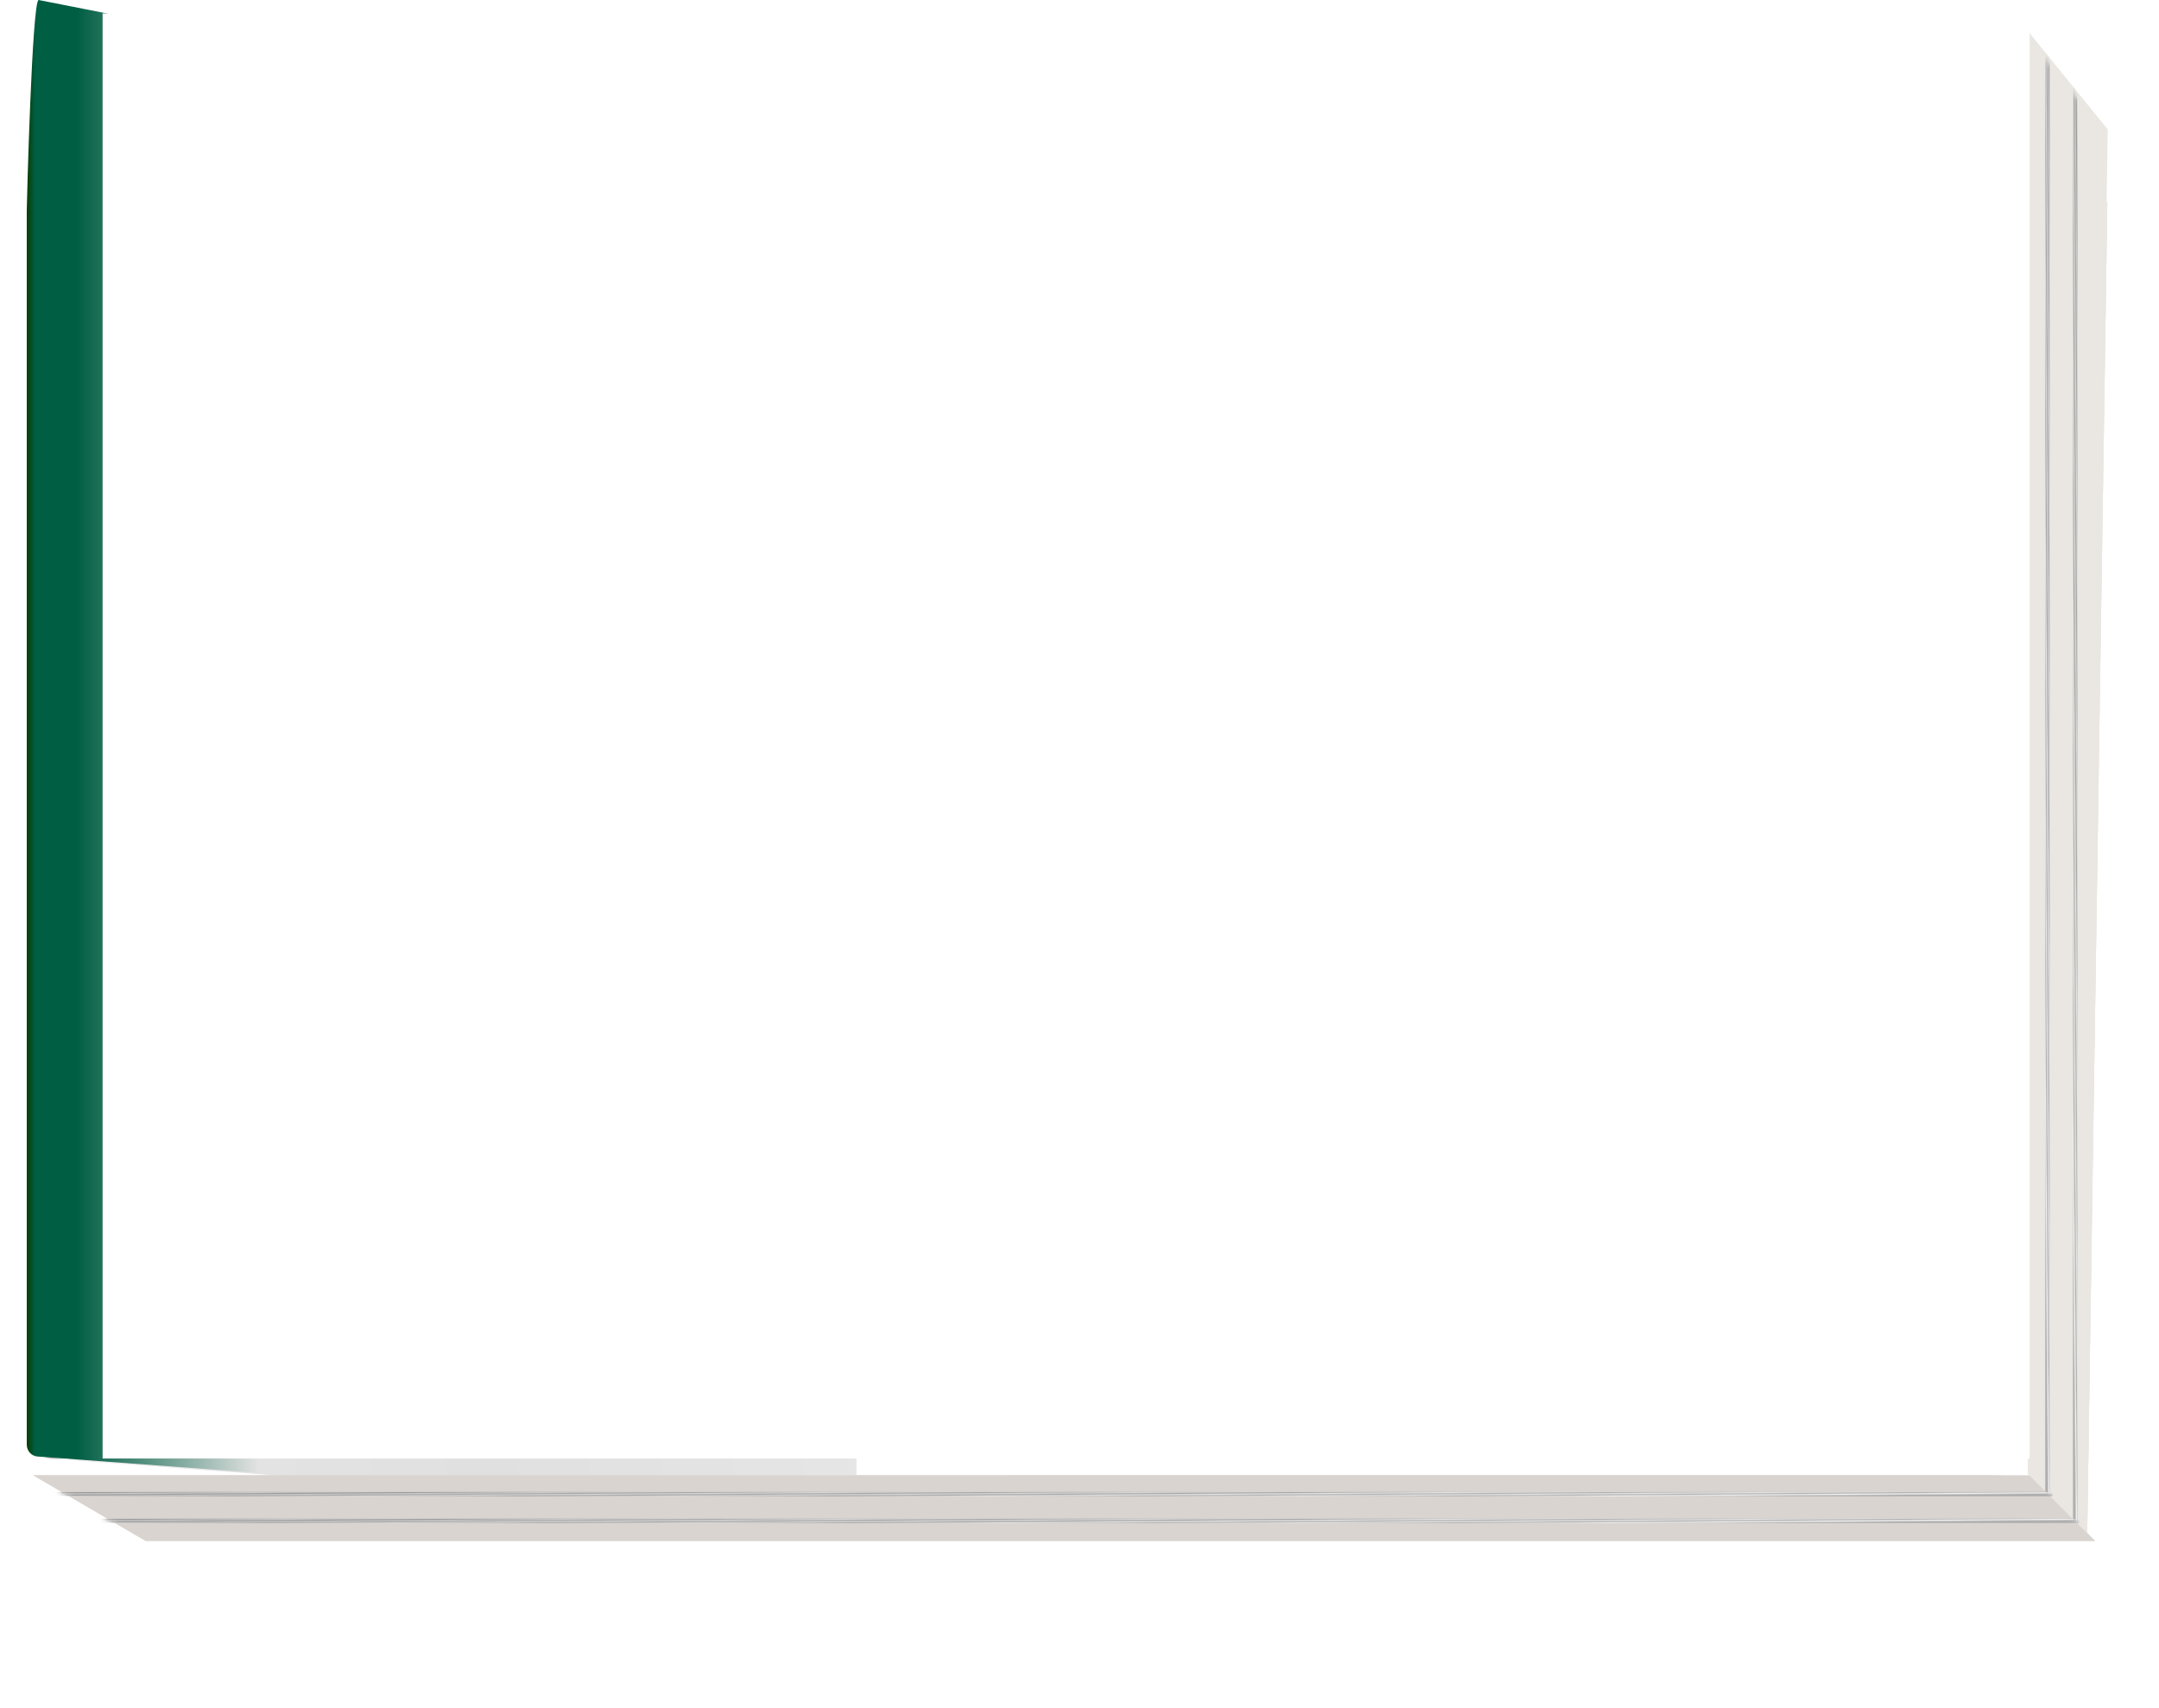 <svg width="484" height="383" viewBox="0 0 484 383" fill="none" xmlns="http://www.w3.org/2000/svg">
<path d="M182.268 339.68L8.708 326.86C7.288 326.86 6.148 325.71 6.148 324.3V60.11C6.148 58.69 7.298 15 8.708 15L182.268 49C183.688 49 184.828 50.15 184.828 51.56V337.11C184.828 338.53 183.678 339.67 182.268 339.67V339.68Z" fill="url(#paint0_linear_425_1092)"/>
<g filter="url(#filter0_d_425_1092)">
<path d="M455.435 327.016L455.94 17.002L472.379 41.504C463.294 27.992 462.316 26.504 472.414 41.503L467.898 340.002L455.435 327.016Z" fill="#EAE7E2"/>
<path d="M454.648 326.5L455.435 16.498L472.381 41.502C463.296 27.99 462.317 26.502 472.416 41.501L467.9 340.001L454.648 326.5Z" fill="#EAE7E2"/>
<mask id="mask0_425_1092" style="mask-type:alpha" maskUnits="userSpaceOnUse" x="454" y="17" width="20" height="324">
<path d="M454.647 326.496L454.646 17.5L473.649 38.494C473.147 37.99 473.15 40.861 473.147 41.497L469.647 340.996L454.647 326.496Z" fill="#EAE7E2"/>
</mask>
<g mask="url(#mask0_425_1092)">
<path d="M459.211 20.996L459.211 335.996" stroke="url(#paint1_linear_425_1092)"/>
<path d="M465.211 29.996L465.211 340.996" stroke="url(#paint2_linear_425_1092)"/>
</g>
<path d="M455.194 326.762L469.66 341.488L260.66 341.488L32.66 341.488C33.147 341.784 15.443 330.631 32.66 341.488L7.442 326.771L445.943 326.76L455.194 326.762Z" fill="#D9D4D0"/>
<mask id="mask1_425_1092" style="mask-type:alpha" maskUnits="userSpaceOnUse" x="7" y="326" width="475" height="29">
<path d="M462.27 333.742L481.269 354.38L32.672 341.504C7.648 327.004 32.08 341.498 32.672 341.504L7.148 326.5L456.77 327.742L462.27 333.742Z" fill="#D9D4D0"/>
</mask>
<g mask="url(#mask1_425_1092)">
<path d="M10.16 331.004L460.16 331.004" stroke="url(#paint3_linear_425_1092)"/>
<path d="M20.16 337.004L466.211 336.984" stroke="url(#paint4_linear_425_1092)"/>
</g>
</g>
<path d="M189.335 340L8.665 326.575C7.187 326.575 6 325.371 6 323.894V47.239C6 45.752 7.197 0 8.665 0L189.335 35.604C190.813 35.604 192 36.809 192 38.285V337.309C192 338.796 190.803 339.99 189.335 339.99V340Z" fill="url(#paint5_linear_425_1092)"/>
<g filter="url(#filter1_d_425_1092)">
<path d="M455.435 327.004L455.94 16.99L472.379 41.492C463.294 27.98 462.316 26.492 472.414 41.491L467.898 339.991L455.435 327.004Z" fill="#EAE7E2"/>
<path d="M454.647 326.49L454.648 3L472.5 25C462.401 10.001 463.415 11.488 472.5 25L467.899 339.99L454.647 326.49Z" fill="#EAE7E2"/>
<mask id="mask2_425_1092" style="mask-type:alpha" maskUnits="userSpaceOnUse" x="453" y="3" width="19" height="338">
<path d="M453.852 327.405L453.498 2.999L470.852 24.5C470.35 23.974 472.002 27.407 471.999 28.071L468.499 340.983L453.852 327.405Z" fill="#EAE7E2"/>
</mask>
<g mask="url(#mask2_425_1092)">
<path d="M459 -58.105L459 334.995" stroke="url(#paint6_linear_425_1092)"/>
<path d="M465.211 -32.879L465.211 340.987" stroke="url(#paint7_linear_425_1092)"/>
</g>
<path d="M455 326.988L469.66 341.478L260.66 341.478L32.66 341.478C33.147 341.774 15.442 330.62 32.66 341.478L7.442 326.76L445.943 326.749L455 326.988Z" fill="#D9D4D0"/>
<mask id="mask3_425_1092" style="mask-type:alpha" maskUnits="userSpaceOnUse" x="7" y="326" width="475" height="29">
<path d="M462.27 333.73L481.269 354.368L32.672 341.492C7.648 326.992 32.08 341.487 32.672 341.492L7.148 326.488L456.77 327.73L462.27 333.73Z" fill="#D9D4D0"/>
</mask>
<g mask="url(#mask3_425_1092)">
<path d="M10.16 330.992L460.16 330.992" stroke="url(#paint8_linear_425_1092)"/>
<path d="M20.16 336.992L466.211 336.973" stroke="url(#paint9_linear_425_1092)"/>
</g>
</g>
<rect width="432" height="324" transform="translate(23 3)" fill="white"/>
<defs>
<filter id="filter0_d_425_1092" x="0.441" y="13.5" width="478.973" height="338.992" filterUnits="userSpaceOnUse" color-interpolation-filters="sRGB">
<feFlood flood-opacity="0" result="BackgroundImageFix"/>
<feColorMatrix in="SourceAlpha" type="matrix" values="0 0 0 0 0 0 0 0 0 0 0 0 0 0 0 0 0 0 127 0" result="hardAlpha"/>
<feOffset dy="4"/>
<feGaussianBlur stdDeviation="3.5"/>
<feComposite in2="hardAlpha" operator="out"/>
<feColorMatrix type="matrix" values="0 0 0 0 0 0 0 0 0 0 0 0 0 0 0 0 0 0 0.25 0"/>
<feBlend mode="normal" in2="BackgroundImageFix" result="effect1_dropShadow_425_1092"/>
<feBlend mode="normal" in="SourceGraphic" in2="effect1_dropShadow_425_1092" result="shape"/>
</filter>
<filter id="filter1_d_425_1092" x="0.441" y="0" width="479.059" height="352.484" filterUnits="userSpaceOnUse" color-interpolation-filters="sRGB">
<feFlood flood-opacity="0" result="BackgroundImageFix"/>
<feColorMatrix in="SourceAlpha" type="matrix" values="0 0 0 0 0 0 0 0 0 0 0 0 0 0 0 0 0 0 127 0" result="hardAlpha"/>
<feOffset dy="4"/>
<feGaussianBlur stdDeviation="3.5"/>
<feComposite in2="hardAlpha" operator="out"/>
<feColorMatrix type="matrix" values="0 0 0 0 0 0 0 0 0 0 0 0 0 0 0 0 0 0 0.25 0"/>
<feBlend mode="normal" in2="BackgroundImageFix" result="effect1_dropShadow_425_1092"/>
<feBlend mode="normal" in="SourceGraphic" in2="effect1_dropShadow_425_1092" result="shape"/>
</filter>
<linearGradient id="paint0_linear_425_1092" x1="6.148" y1="194.34" x2="184.838" y2="194.34" gradientUnits="userSpaceOnUse">
<stop stop-color="#E2E2E2"/>
<stop offset="0.01" stop-color="#FAFAFA"/>
<stop offset="0.02" stop-color="white"/>
<stop offset="0.03" stop-color="#BABABA"/>
<stop offset="0.05" stop-color="white"/>
<stop offset="0.06" stop-color="#EDEDED"/>
<stop offset="0.28" stop-color="#E3E3E3"/>
<stop offset="0.55" stop-color="#E0E0E0"/>
<stop offset="0.98" stop-color="#E5E5E5"/>
<stop offset="1" stop-color="#E6E6E6"/>
</linearGradient>
<linearGradient id="paint1_linear_425_1092" x1="459.711" y1="-23.367" x2="455.32" y2="-23.32" gradientUnits="userSpaceOnUse">
<stop stop-color="#CCCCCC"/>
<stop offset="0.05" stop-color="#999999"/>
<stop offset="0.1" stop-color="#CCCCCC"/>
<stop offset="0.16" stop-color="#999999"/>
<stop offset="0.22" stop-color="#CCCCCC"/>
<stop offset="0.28" stop-color="#999999"/>
<stop offset="0.33" stop-color="#CCCCCC"/>
<stop offset="0.39" stop-color="#A6A6A6"/>
<stop offset="0.44" stop-color="#D9D9D9"/>
<stop offset="0.5" stop-color="#A6A6A6"/>
<stop offset="0.56" stop-color="#D9D9D9"/>
<stop offset="0.62" stop-color="#A6A6A6"/>
<stop offset="0.68" stop-color="#E6E6E6"/>
<stop offset="0.74" stop-color="#B0B0B0"/>
<stop offset="0.8" stop-color="#E6E6E6"/>
<stop offset="0.86" stop-color="#B0B0B0"/>
<stop offset="0.92" stop-color="#F2F2F2"/>
<stop offset="0.99" stop-color="#B0B0B0"/>
</linearGradient>
<linearGradient id="paint2_linear_425_1092" x1="465.711" y1="-13.804" x2="461.32" y2="-13.756" gradientUnits="userSpaceOnUse">
<stop stop-color="#CCCCCC"/>
<stop offset="0.05" stop-color="#999999"/>
<stop offset="0.1" stop-color="#CCCCCC"/>
<stop offset="0.16" stop-color="#999999"/>
<stop offset="0.22" stop-color="#CCCCCC"/>
<stop offset="0.28" stop-color="#999999"/>
<stop offset="0.33" stop-color="#CCCCCC"/>
<stop offset="0.39" stop-color="#A6A6A6"/>
<stop offset="0.44" stop-color="#D9D9D9"/>
<stop offset="0.5" stop-color="#A6A6A6"/>
<stop offset="0.56" stop-color="#D9D9D9"/>
<stop offset="0.62" stop-color="#A6A6A6"/>
<stop offset="0.68" stop-color="#E6E6E6"/>
<stop offset="0.74" stop-color="#B0B0B0"/>
<stop offset="0.8" stop-color="#E6E6E6"/>
<stop offset="0.86" stop-color="#B0B0B0"/>
<stop offset="0.92" stop-color="#F2F2F2"/>
<stop offset="0.99" stop-color="#B0B0B0"/>
</linearGradient>
<linearGradient id="paint3_linear_425_1092" x1="-53.216" y1="330.504" x2="-53.183" y2="334.895" gradientUnits="userSpaceOnUse">
<stop stop-color="#CCCCCC"/>
<stop offset="0.05" stop-color="#999999"/>
<stop offset="0.1" stop-color="#CCCCCC"/>
<stop offset="0.16" stop-color="#999999"/>
<stop offset="0.22" stop-color="#CCCCCC"/>
<stop offset="0.28" stop-color="#999999"/>
<stop offset="0.33" stop-color="#CCCCCC"/>
<stop offset="0.39" stop-color="#A6A6A6"/>
<stop offset="0.44" stop-color="#D9D9D9"/>
<stop offset="0.5" stop-color="#A6A6A6"/>
<stop offset="0.56" stop-color="#D9D9D9"/>
<stop offset="0.62" stop-color="#A6A6A6"/>
<stop offset="0.68" stop-color="#E6E6E6"/>
<stop offset="0.74" stop-color="#B0B0B0"/>
<stop offset="0.8" stop-color="#E6E6E6"/>
<stop offset="0.86" stop-color="#B0B0B0"/>
<stop offset="0.92" stop-color="#F2F2F2"/>
<stop offset="0.99" stop-color="#B0B0B0"/>
</linearGradient>
<linearGradient id="paint4_linear_425_1092" x1="-42.66" y1="336.507" x2="-42.626" y2="340.898" gradientUnits="userSpaceOnUse">
<stop stop-color="#CCCCCC"/>
<stop offset="0.05" stop-color="#999999"/>
<stop offset="0.1" stop-color="#CCCCCC"/>
<stop offset="0.16" stop-color="#999999"/>
<stop offset="0.22" stop-color="#CCCCCC"/>
<stop offset="0.28" stop-color="#999999"/>
<stop offset="0.33" stop-color="#CCCCCC"/>
<stop offset="0.39" stop-color="#A6A6A6"/>
<stop offset="0.44" stop-color="#D9D9D9"/>
<stop offset="0.5" stop-color="#A6A6A6"/>
<stop offset="0.56" stop-color="#D9D9D9"/>
<stop offset="0.62" stop-color="#A6A6A6"/>
<stop offset="0.68" stop-color="#E6E6E6"/>
<stop offset="0.74" stop-color="#B0B0B0"/>
<stop offset="0.8" stop-color="#E6E6E6"/>
<stop offset="0.86" stop-color="#B0B0B0"/>
<stop offset="0.92" stop-color="#F2F2F2"/>
<stop offset="0.99" stop-color="#B0B0B0"/>
</linearGradient>
<linearGradient id="paint5_linear_425_1092" x1="6" y1="187.802" x2="192.01" y2="187.802" gradientUnits="userSpaceOnUse">
<stop stop-color="#093D00"/>
<stop offset="0.01" stop-color="#005E43"/>
<stop offset="0.02" stop-color="#005E43"/>
<stop offset="0.03" stop-color="#005E43"/>
<stop offset="0.05" stop-color="#005E43"/>
<stop offset="0.06" stop-color="#005E43"/>
<stop offset="0.28" stop-color="#E3E3E3"/>
<stop offset="0.55" stop-color="#E0E0E0"/>
<stop offset="0.98" stop-color="#E5E5E5"/>
<stop offset="1" stop-color="#E6E6E6"/>
</linearGradient>
<linearGradient id="paint6_linear_425_1092" x1="459.5" y1="-113.468" x2="455.109" y2="-113.43" gradientUnits="userSpaceOnUse">
<stop stop-color="#CCCCCC"/>
<stop offset="0.05" stop-color="#999999"/>
<stop offset="0.1" stop-color="#CCCCCC"/>
<stop offset="0.16" stop-color="#999999"/>
<stop offset="0.22" stop-color="#CCCCCC"/>
<stop offset="0.28" stop-color="#999999"/>
<stop offset="0.33" stop-color="#CCCCCC"/>
<stop offset="0.39" stop-color="#A6A6A6"/>
<stop offset="0.44" stop-color="#D9D9D9"/>
<stop offset="0.5" stop-color="#A6A6A6"/>
<stop offset="0.56" stop-color="#D9D9D9"/>
<stop offset="0.62" stop-color="#A6A6A6"/>
<stop offset="0.68" stop-color="#E6E6E6"/>
<stop offset="0.74" stop-color="#B0B0B0"/>
<stop offset="0.8" stop-color="#E6E6E6"/>
<stop offset="0.86" stop-color="#B0B0B0"/>
<stop offset="0.92" stop-color="#F2F2F2"/>
<stop offset="0.99" stop-color="#B0B0B0"/>
</linearGradient>
<linearGradient id="paint7_linear_425_1092" x1="465.711" y1="-85.533" x2="461.32" y2="-85.493" gradientUnits="userSpaceOnUse">
<stop stop-color="#CCCCCC"/>
<stop offset="0.05" stop-color="#999999"/>
<stop offset="0.1" stop-color="#CCCCCC"/>
<stop offset="0.16" stop-color="#999999"/>
<stop offset="0.22" stop-color="#CCCCCC"/>
<stop offset="0.28" stop-color="#999999"/>
<stop offset="0.33" stop-color="#CCCCCC"/>
<stop offset="0.39" stop-color="#A6A6A6"/>
<stop offset="0.44" stop-color="#D9D9D9"/>
<stop offset="0.5" stop-color="#A6A6A6"/>
<stop offset="0.56" stop-color="#D9D9D9"/>
<stop offset="0.62" stop-color="#A6A6A6"/>
<stop offset="0.68" stop-color="#E6E6E6"/>
<stop offset="0.74" stop-color="#B0B0B0"/>
<stop offset="0.8" stop-color="#E6E6E6"/>
<stop offset="0.86" stop-color="#B0B0B0"/>
<stop offset="0.92" stop-color="#F2F2F2"/>
<stop offset="0.99" stop-color="#B0B0B0"/>
</linearGradient>
<linearGradient id="paint8_linear_425_1092" x1="-53.216" y1="330.492" x2="-53.183" y2="334.883" gradientUnits="userSpaceOnUse">
<stop stop-color="#CCCCCC"/>
<stop offset="0.05" stop-color="#999999"/>
<stop offset="0.1" stop-color="#CCCCCC"/>
<stop offset="0.16" stop-color="#999999"/>
<stop offset="0.22" stop-color="#CCCCCC"/>
<stop offset="0.28" stop-color="#999999"/>
<stop offset="0.33" stop-color="#CCCCCC"/>
<stop offset="0.39" stop-color="#A6A6A6"/>
<stop offset="0.44" stop-color="#D9D9D9"/>
<stop offset="0.5" stop-color="#A6A6A6"/>
<stop offset="0.56" stop-color="#D9D9D9"/>
<stop offset="0.62" stop-color="#A6A6A6"/>
<stop offset="0.68" stop-color="#E6E6E6"/>
<stop offset="0.74" stop-color="#B0B0B0"/>
<stop offset="0.8" stop-color="#E6E6E6"/>
<stop offset="0.86" stop-color="#B0B0B0"/>
<stop offset="0.92" stop-color="#F2F2F2"/>
<stop offset="0.99" stop-color="#B0B0B0"/>
</linearGradient>
<linearGradient id="paint9_linear_425_1092" x1="-42.66" y1="336.495" x2="-42.626" y2="340.886" gradientUnits="userSpaceOnUse">
<stop stop-color="#CCCCCC"/>
<stop offset="0.05" stop-color="#999999"/>
<stop offset="0.1" stop-color="#CCCCCC"/>
<stop offset="0.16" stop-color="#999999"/>
<stop offset="0.22" stop-color="#CCCCCC"/>
<stop offset="0.28" stop-color="#999999"/>
<stop offset="0.33" stop-color="#CCCCCC"/>
<stop offset="0.39" stop-color="#A6A6A6"/>
<stop offset="0.44" stop-color="#D9D9D9"/>
<stop offset="0.5" stop-color="#A6A6A6"/>
<stop offset="0.56" stop-color="#D9D9D9"/>
<stop offset="0.62" stop-color="#A6A6A6"/>
<stop offset="0.68" stop-color="#E6E6E6"/>
<stop offset="0.74" stop-color="#B0B0B0"/>
<stop offset="0.8" stop-color="#E6E6E6"/>
<stop offset="0.86" stop-color="#B0B0B0"/>
<stop offset="0.92" stop-color="#F2F2F2"/>
<stop offset="0.99" stop-color="#B0B0B0"/>
</linearGradient>
</defs>
</svg>
